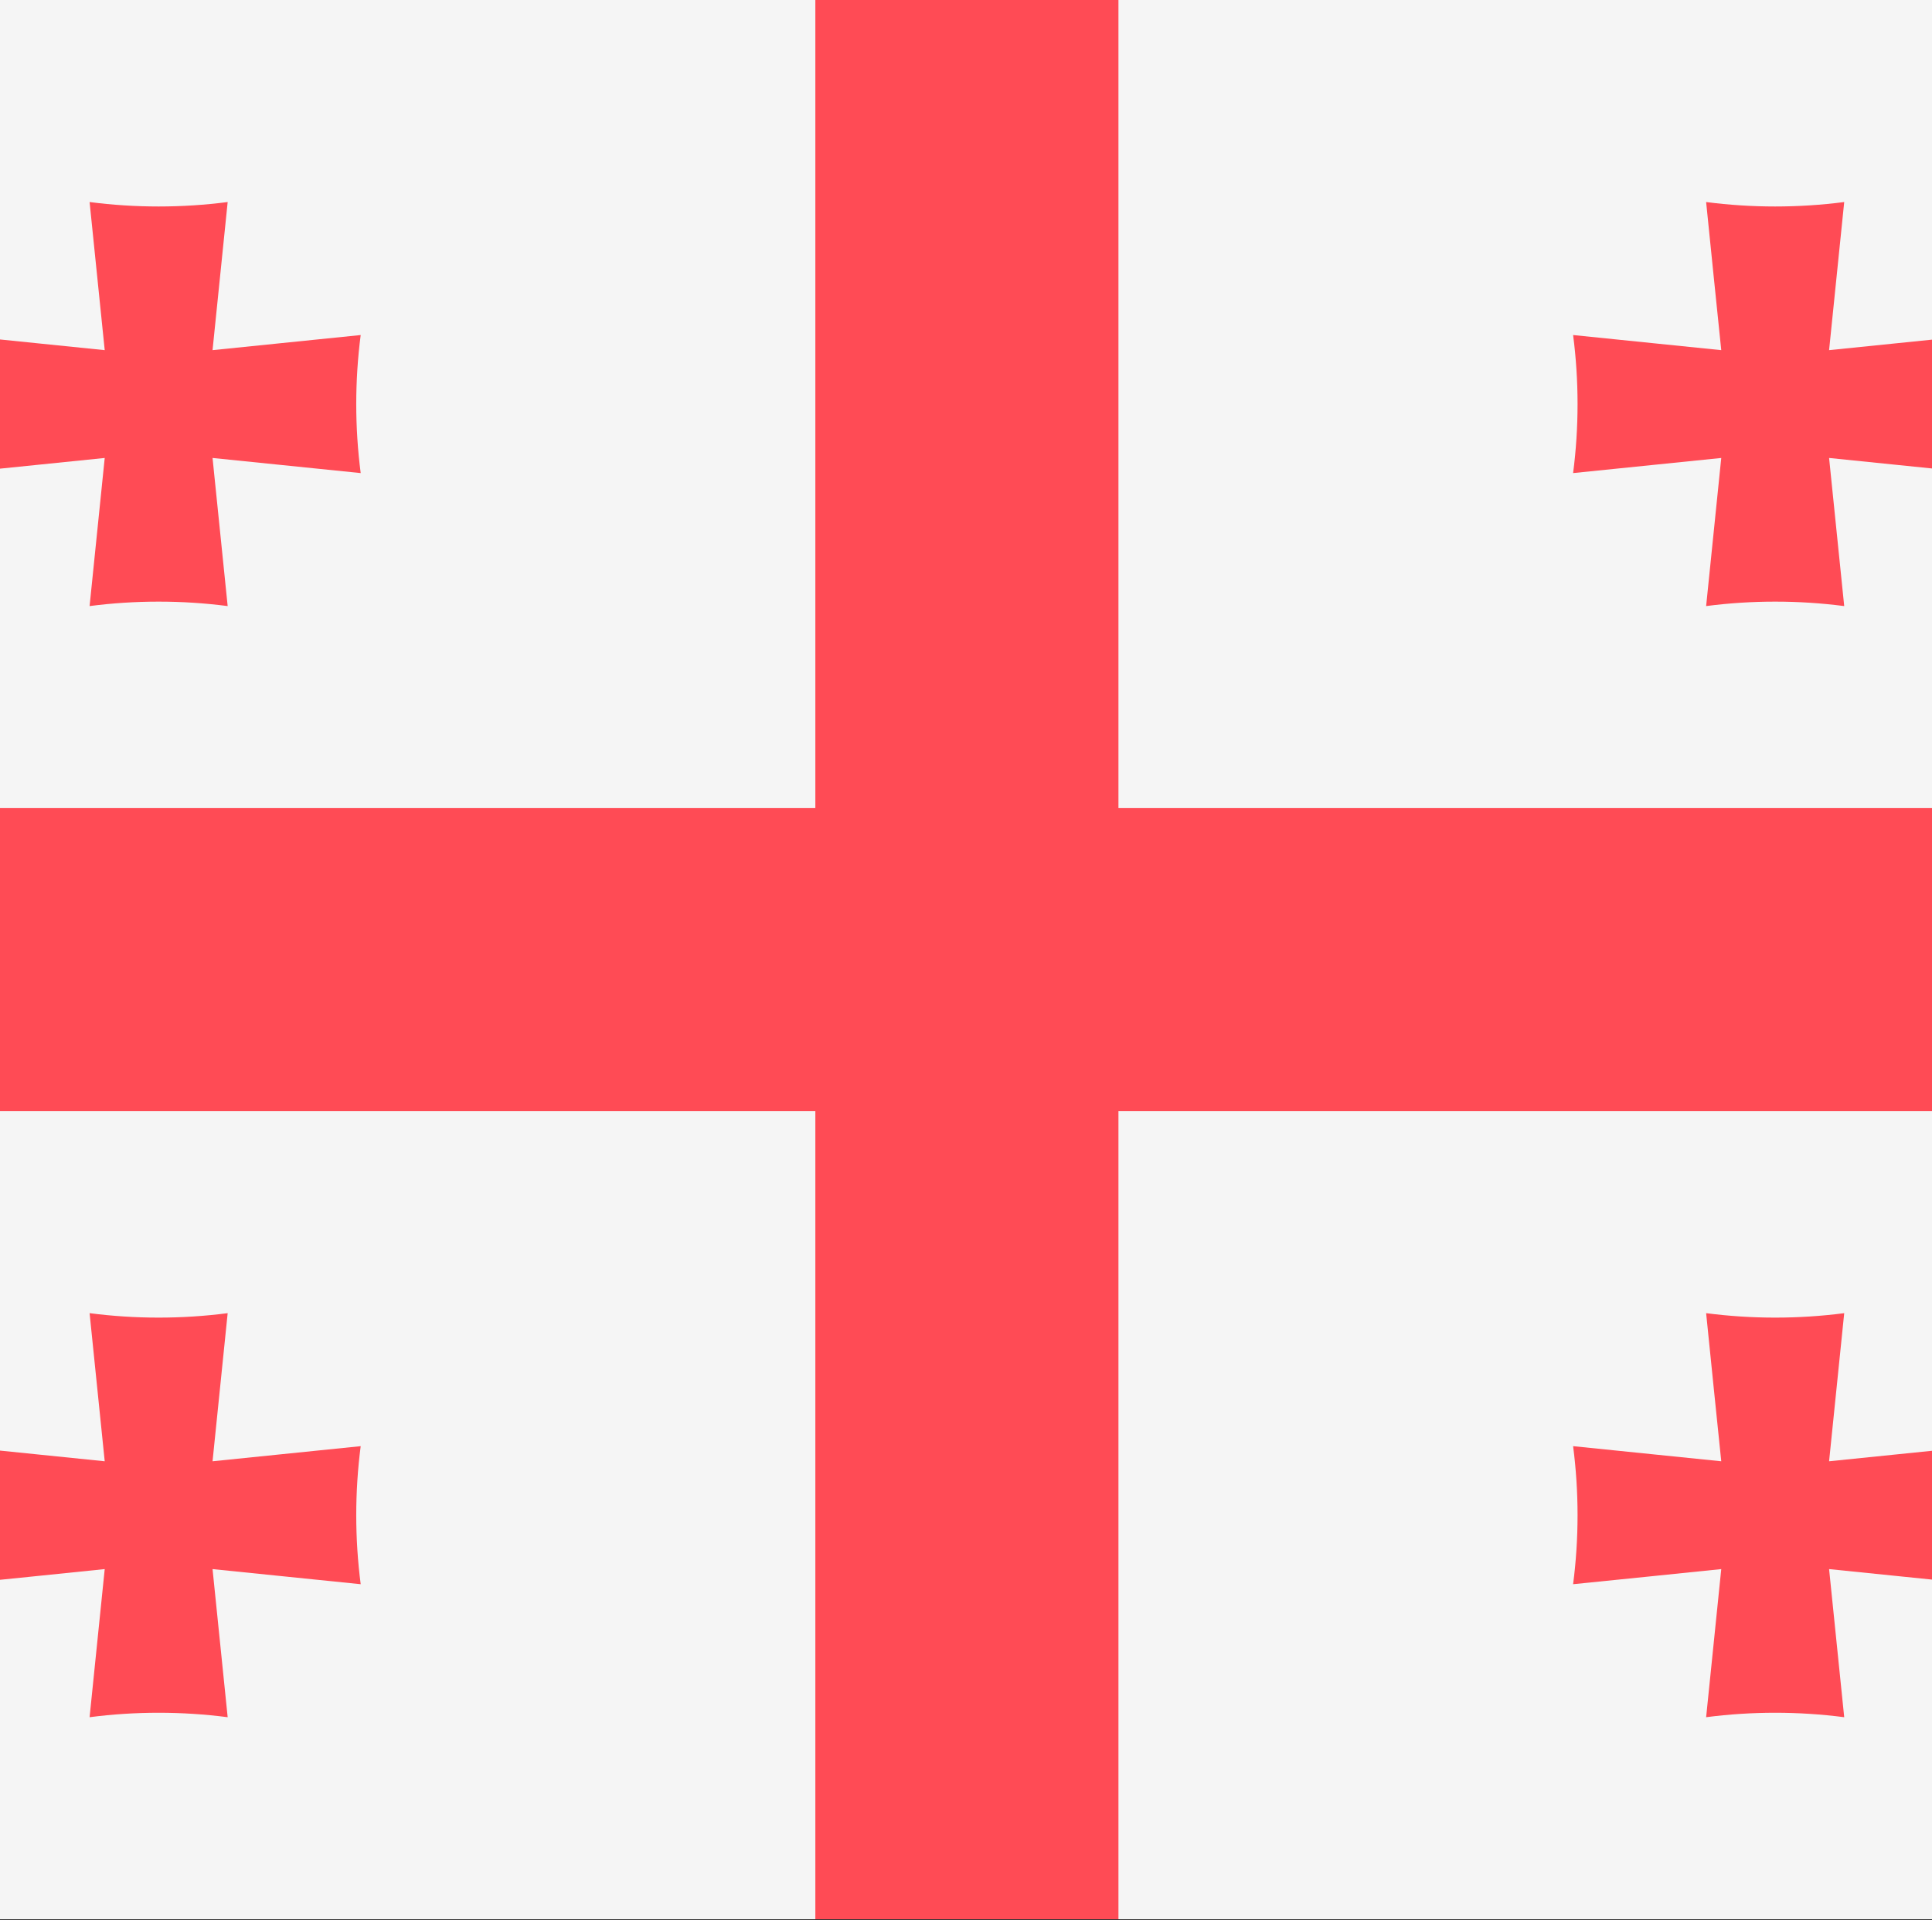 <svg width="512" height="509" viewBox="0 0 512 509" fill="none" xmlns="http://www.w3.org/2000/svg">
<rect x="0" y="0" width="512" height="509" fill="#333333" stroke="none"/>
<g clip-path="url(#clip0_3_944)">
<path d="M631.085 508.725H-118.612C-122.163 508.725 -125.568 507.314 -128.078 504.803C-130.589 502.293 -132 498.888 -132 495.337V13.388C-132 9.837 -130.589 6.432 -128.078 3.922C-125.568 1.411 -122.163 0 -118.612 0H631.087C634.638 0 638.043 1.411 640.553 3.922C643.064 6.432 644.475 9.837 644.475 13.388V495.337C644.474 498.888 643.063 502.293 640.552 504.803C638.041 507.314 634.636 508.725 631.085 508.725Z" fill="#F5F5F5"/>
<path d="M644.473 214.2H296.4V0.001H216.074V214.2H-132V294.526H216.074V508.725H296.4V294.526H644.473V214.2Z" fill="#FF4B55"/>
<path d="M95.588 88.806C82.327 90.139 69.336 91.475 56.327 92.813C57.665 79.802 58.999 66.812 60.335 53.553C48.188 55.125 35.889 55.125 23.742 53.553C25.076 66.812 26.412 79.804 27.751 92.813C14.74 91.477 1.748 90.141 -11.51 88.806C-9.937 100.953 -9.937 113.251 -11.51 125.398C1.751 124.064 14.742 122.728 27.751 121.391C26.413 134.401 25.077 147.392 23.742 160.651C35.889 159.079 48.188 159.079 60.335 160.651C59.002 147.392 57.665 134.4 56.327 121.391C69.338 122.727 82.328 124.063 95.588 125.398C94.016 113.251 94.016 100.953 95.588 88.806ZM523.987 88.806C510.726 90.139 497.735 91.475 484.727 92.813C486.064 79.802 487.399 66.812 488.735 53.553C476.588 55.125 464.289 55.125 452.142 53.553C453.475 66.812 454.811 79.804 456.15 92.813C443.14 91.477 430.147 90.141 416.89 88.806C418.462 100.953 418.462 113.251 416.89 125.398C430.151 124.064 443.141 122.728 456.15 121.391C454.813 134.401 453.477 147.392 452.142 160.651C464.289 159.079 476.588 159.079 488.735 160.651C487.402 147.392 486.064 134.4 484.727 121.391C497.737 122.727 510.728 124.063 523.987 125.398C522.416 113.251 522.416 100.953 523.987 88.806ZM95.588 383.329C82.327 384.662 69.336 385.998 56.327 387.336C57.665 374.326 58.999 361.335 60.335 348.076C48.188 349.648 35.889 349.648 23.742 348.076C25.076 361.335 26.412 374.327 27.751 387.336C14.74 386 1.748 384.664 -11.51 383.329C-9.937 395.476 -9.937 407.774 -11.51 419.921C1.751 418.588 14.742 417.251 27.751 415.914C26.413 428.924 25.077 441.915 23.742 455.174C35.889 453.602 48.188 453.602 60.335 455.174C59.002 441.915 57.665 428.923 56.327 415.914C69.338 417.25 82.328 418.586 95.588 419.921C94.016 407.774 94.016 395.476 95.588 383.329ZM523.987 383.329C510.726 384.662 497.735 385.998 484.727 387.336C486.064 374.326 487.399 361.335 488.735 348.076C476.588 349.648 464.289 349.648 452.142 348.076C453.475 361.335 454.811 374.327 456.15 387.336C443.14 386 430.147 384.664 416.89 383.329C418.462 395.476 418.462 407.774 416.89 419.921C430.151 418.588 443.141 417.251 456.15 415.914C454.813 428.924 453.477 441.915 452.142 455.174C464.289 453.602 476.588 453.602 488.735 455.174C487.402 441.915 486.064 428.923 484.727 415.914C497.737 417.25 510.728 418.586 523.987 419.921C522.416 407.774 522.416 395.476 523.987 383.329Z" fill="#FF4B55"/>
</g>
<defs>
<clipPath id="clip0_3_944">
<rect width="512" height="509" fill="white"/>
</clipPath>
</defs>
</svg>
